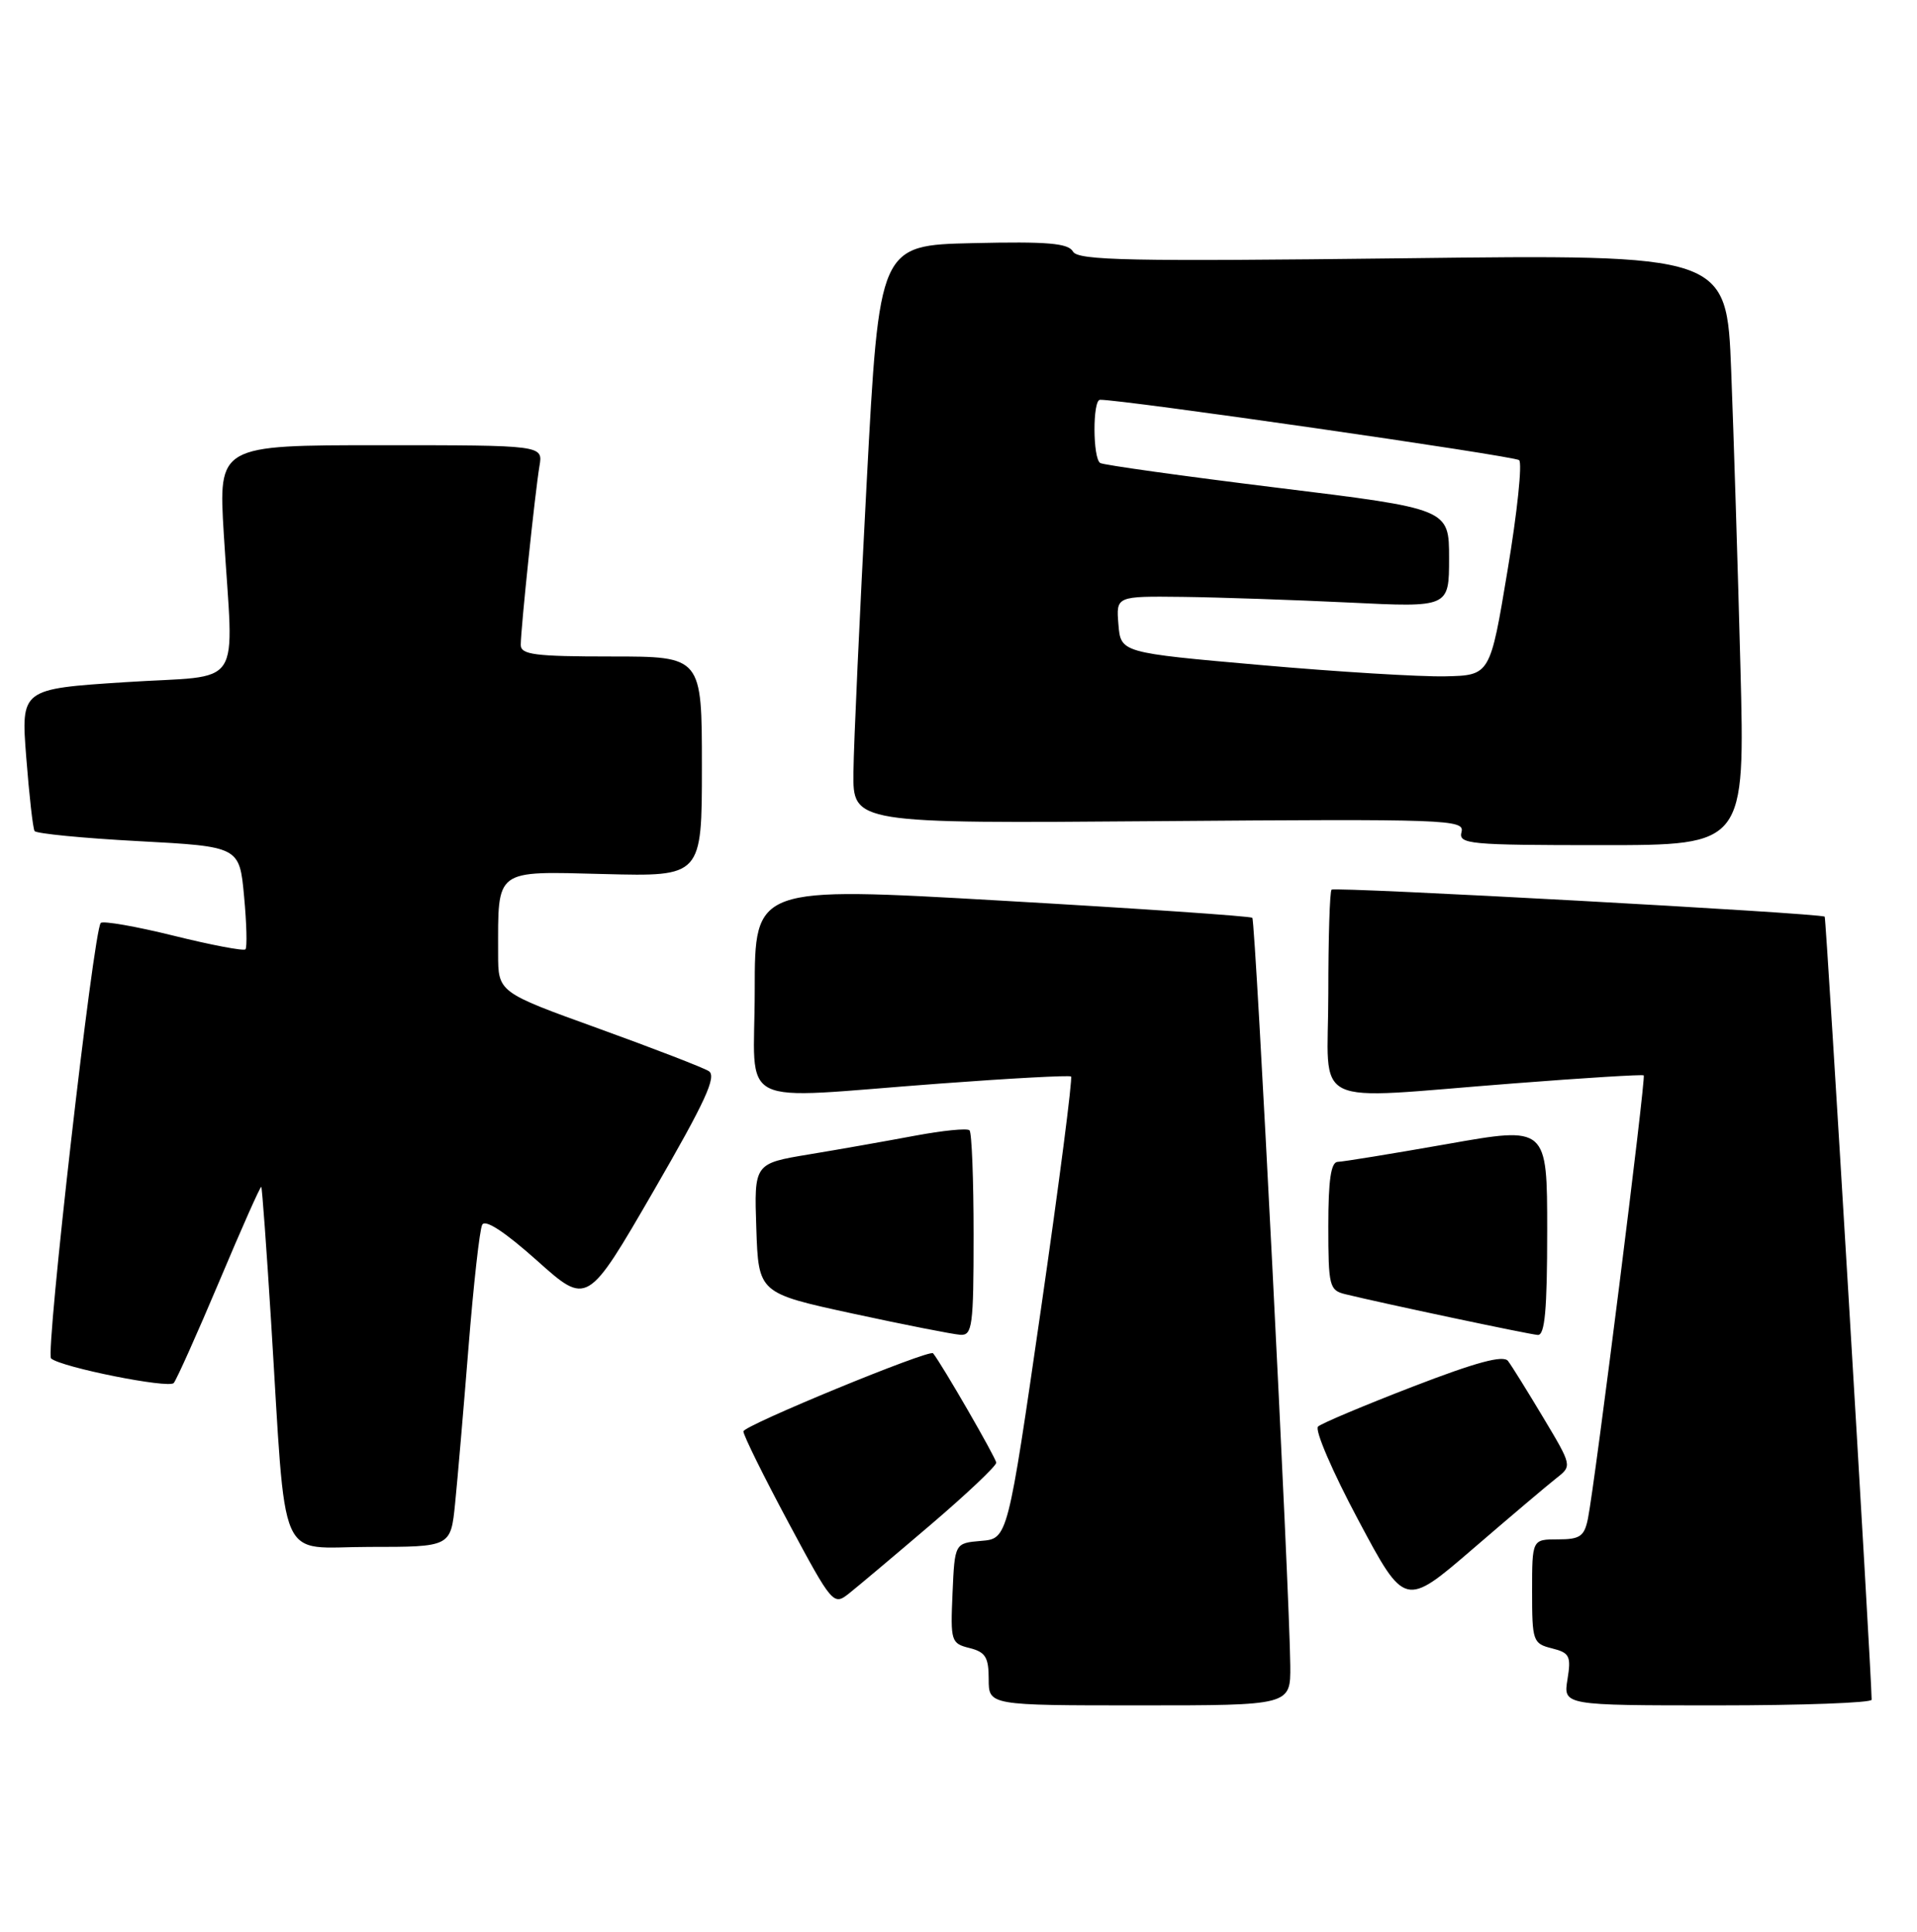 <?xml version="1.0" encoding="UTF-8" standalone="no"?>
<!DOCTYPE svg PUBLIC "-//W3C//DTD SVG 1.1//EN" "http://www.w3.org/Graphics/SVG/1.1/DTD/svg11.dtd" >
<svg xmlns="http://www.w3.org/2000/svg" xmlns:xlink="http://www.w3.org/1999/xlink" version="1.1" viewBox="0 0 254 256">
 <g >
 <path fill="currentColor"
d=" M 170.96 220.75 C 170.88 211.05 166.36 122.03 165.93 121.63 C 165.69 121.41 150.76 120.39 132.75 119.36 C 100.00 117.48 100.00 117.48 100.00 131.24 C 100.00 147.23 96.88 145.65 124.50 143.60 C 133.85 142.90 141.69 142.48 141.91 142.66 C 142.14 142.84 140.35 156.70 137.93 173.45 C 133.52 203.91 133.52 203.91 130.01 204.20 C 126.50 204.50 126.50 204.50 126.21 211.13 C 125.93 217.50 126.01 217.79 128.46 218.40 C 130.57 218.93 131.00 219.62 131.00 222.52 C 131.00 226.00 131.00 226.00 151.00 226.00 C 171.00 226.00 171.00 226.00 170.96 220.75 Z  M 247.99 225.25 C 247.96 221.51 241.97 121.65 241.77 121.48 C 241.22 121.01 176.85 117.49 176.43 117.90 C 176.19 118.14 176.00 124.33 176.00 131.67 C 176.00 147.18 172.96 145.70 200.50 143.58 C 209.85 142.85 217.63 142.37 217.79 142.51 C 218.11 142.77 211.32 196.73 210.40 201.25 C 209.92 203.61 209.35 204.00 206.42 204.00 C 203.00 204.00 203.00 204.00 203.00 210.89 C 203.00 217.49 203.11 217.81 205.62 218.44 C 207.97 219.03 208.19 219.46 207.69 222.55 C 207.13 226.00 207.13 226.00 227.56 226.00 C 238.80 226.00 248.00 225.66 247.99 225.25 Z  M 123.30 202.07 C 128.08 197.99 132.00 194.28 132.00 193.84 C 132.00 193.26 124.77 180.73 123.63 179.34 C 123.16 178.77 98.50 188.92 98.50 189.69 C 98.50 190.21 101.18 195.63 104.45 201.74 C 110.29 212.64 110.43 212.80 112.49 211.17 C 113.65 210.25 118.51 206.16 123.30 202.07 Z  M 206.23 195.88 C 208.30 194.26 208.30 194.25 204.49 187.88 C 202.39 184.37 200.29 180.99 199.81 180.36 C 199.19 179.55 195.62 180.51 187.22 183.75 C 180.77 186.24 175.11 188.62 174.64 189.05 C 174.16 189.48 176.56 195.05 179.96 201.42 C 186.14 213.02 186.14 213.02 195.15 205.26 C 200.11 200.99 205.09 196.77 206.23 195.88 Z  M 60.30 199.25 C 60.62 196.09 61.42 186.75 62.08 178.50 C 62.74 170.25 63.55 162.96 63.89 162.31 C 64.29 161.54 66.89 163.25 71.16 167.06 C 77.81 173.01 77.81 173.01 86.56 157.90 C 93.48 145.94 95.01 142.62 93.90 141.94 C 93.13 141.46 86.54 138.92 79.25 136.28 C 66.00 131.50 66.00 131.50 66.00 126.37 C 66.00 115.02 65.42 115.46 80.07 115.83 C 93.00 116.16 93.00 116.16 93.00 101.58 C 93.00 87.00 93.00 87.00 81.00 87.00 C 70.86 87.00 69.00 86.76 69.00 85.46 C 69.00 83.33 70.91 65.11 71.48 61.75 C 71.95 59.00 71.95 59.00 50.45 59.00 C 28.94 59.00 28.94 59.00 29.65 70.75 C 30.93 91.87 32.59 89.36 16.63 90.40 C 2.77 91.30 2.77 91.30 3.48 100.40 C 3.87 105.40 4.36 109.78 4.58 110.13 C 4.79 110.47 10.99 111.08 18.35 111.47 C 31.73 112.19 31.73 112.19 32.34 118.78 C 32.68 122.41 32.76 125.57 32.52 125.81 C 32.28 126.05 28.00 125.24 23.00 124.00 C 18.00 122.76 13.66 122.01 13.35 122.31 C 12.39 123.27 5.99 179.40 6.77 180.03 C 8.21 181.22 22.36 184.04 23.02 183.28 C 23.39 182.85 26.11 176.78 29.06 169.79 C 32.00 162.80 34.50 157.17 34.62 157.29 C 34.73 157.40 35.31 165.38 35.91 175.00 C 37.98 208.25 36.57 205.00 48.94 205.00 C 59.72 205.00 59.72 205.00 60.30 199.25 Z  M 129.00 163.67 C 129.00 156.33 128.76 150.09 128.46 149.79 C 128.16 149.49 124.90 149.82 121.21 150.51 C 117.52 151.20 111.22 152.32 107.21 152.98 C 99.92 154.19 99.92 154.19 100.21 162.78 C 100.50 171.37 100.50 171.37 113.00 174.08 C 119.88 175.57 126.29 176.83 127.25 176.89 C 128.83 176.99 129.00 175.74 129.00 163.67 Z  M 205.00 163.13 C 205.00 149.26 205.00 149.26 191.75 151.61 C 184.46 152.89 177.94 153.96 177.25 153.97 C 176.35 153.99 176.00 156.38 176.00 162.48 C 176.00 170.45 176.14 171.00 178.25 171.51 C 183.28 172.74 202.59 176.83 203.75 176.91 C 204.69 176.98 205.00 173.61 205.00 163.13 Z  M 230.60 88.25 C 230.26 75.19 229.71 57.57 229.38 49.11 C 228.78 33.71 228.78 33.71 185.86 34.23 C 149.70 34.66 142.83 34.52 142.17 33.34 C 141.55 32.23 138.80 31.99 128.94 32.22 C 116.50 32.50 116.50 32.50 114.83 64.00 C 113.91 81.33 113.12 98.57 113.08 102.32 C 113.00 109.14 113.00 109.14 153.55 108.82 C 191.77 108.52 194.08 108.60 193.65 110.25 C 193.22 111.87 194.58 112.00 212.21 112.00 C 231.22 112.00 231.22 112.00 230.60 88.25 Z  M 167.00 88.13 C 148.50 86.50 148.50 86.50 148.19 82.75 C 147.88 79.00 147.88 79.00 156.69 79.10 C 161.54 79.16 171.46 79.50 178.75 79.85 C 192.00 80.50 192.00 80.50 192.00 73.97 C 192.00 67.43 192.00 67.43 169.28 64.64 C 156.78 63.10 146.20 61.62 145.78 61.36 C 144.78 60.75 144.76 53.01 145.75 52.98 C 148.43 52.90 200.65 60.42 201.28 60.98 C 201.72 61.36 201.03 67.93 199.75 75.58 C 197.44 89.50 197.44 89.50 191.47 89.63 C 188.19 89.70 177.18 89.03 167.00 88.13 Z "/>
</g>
</svg>